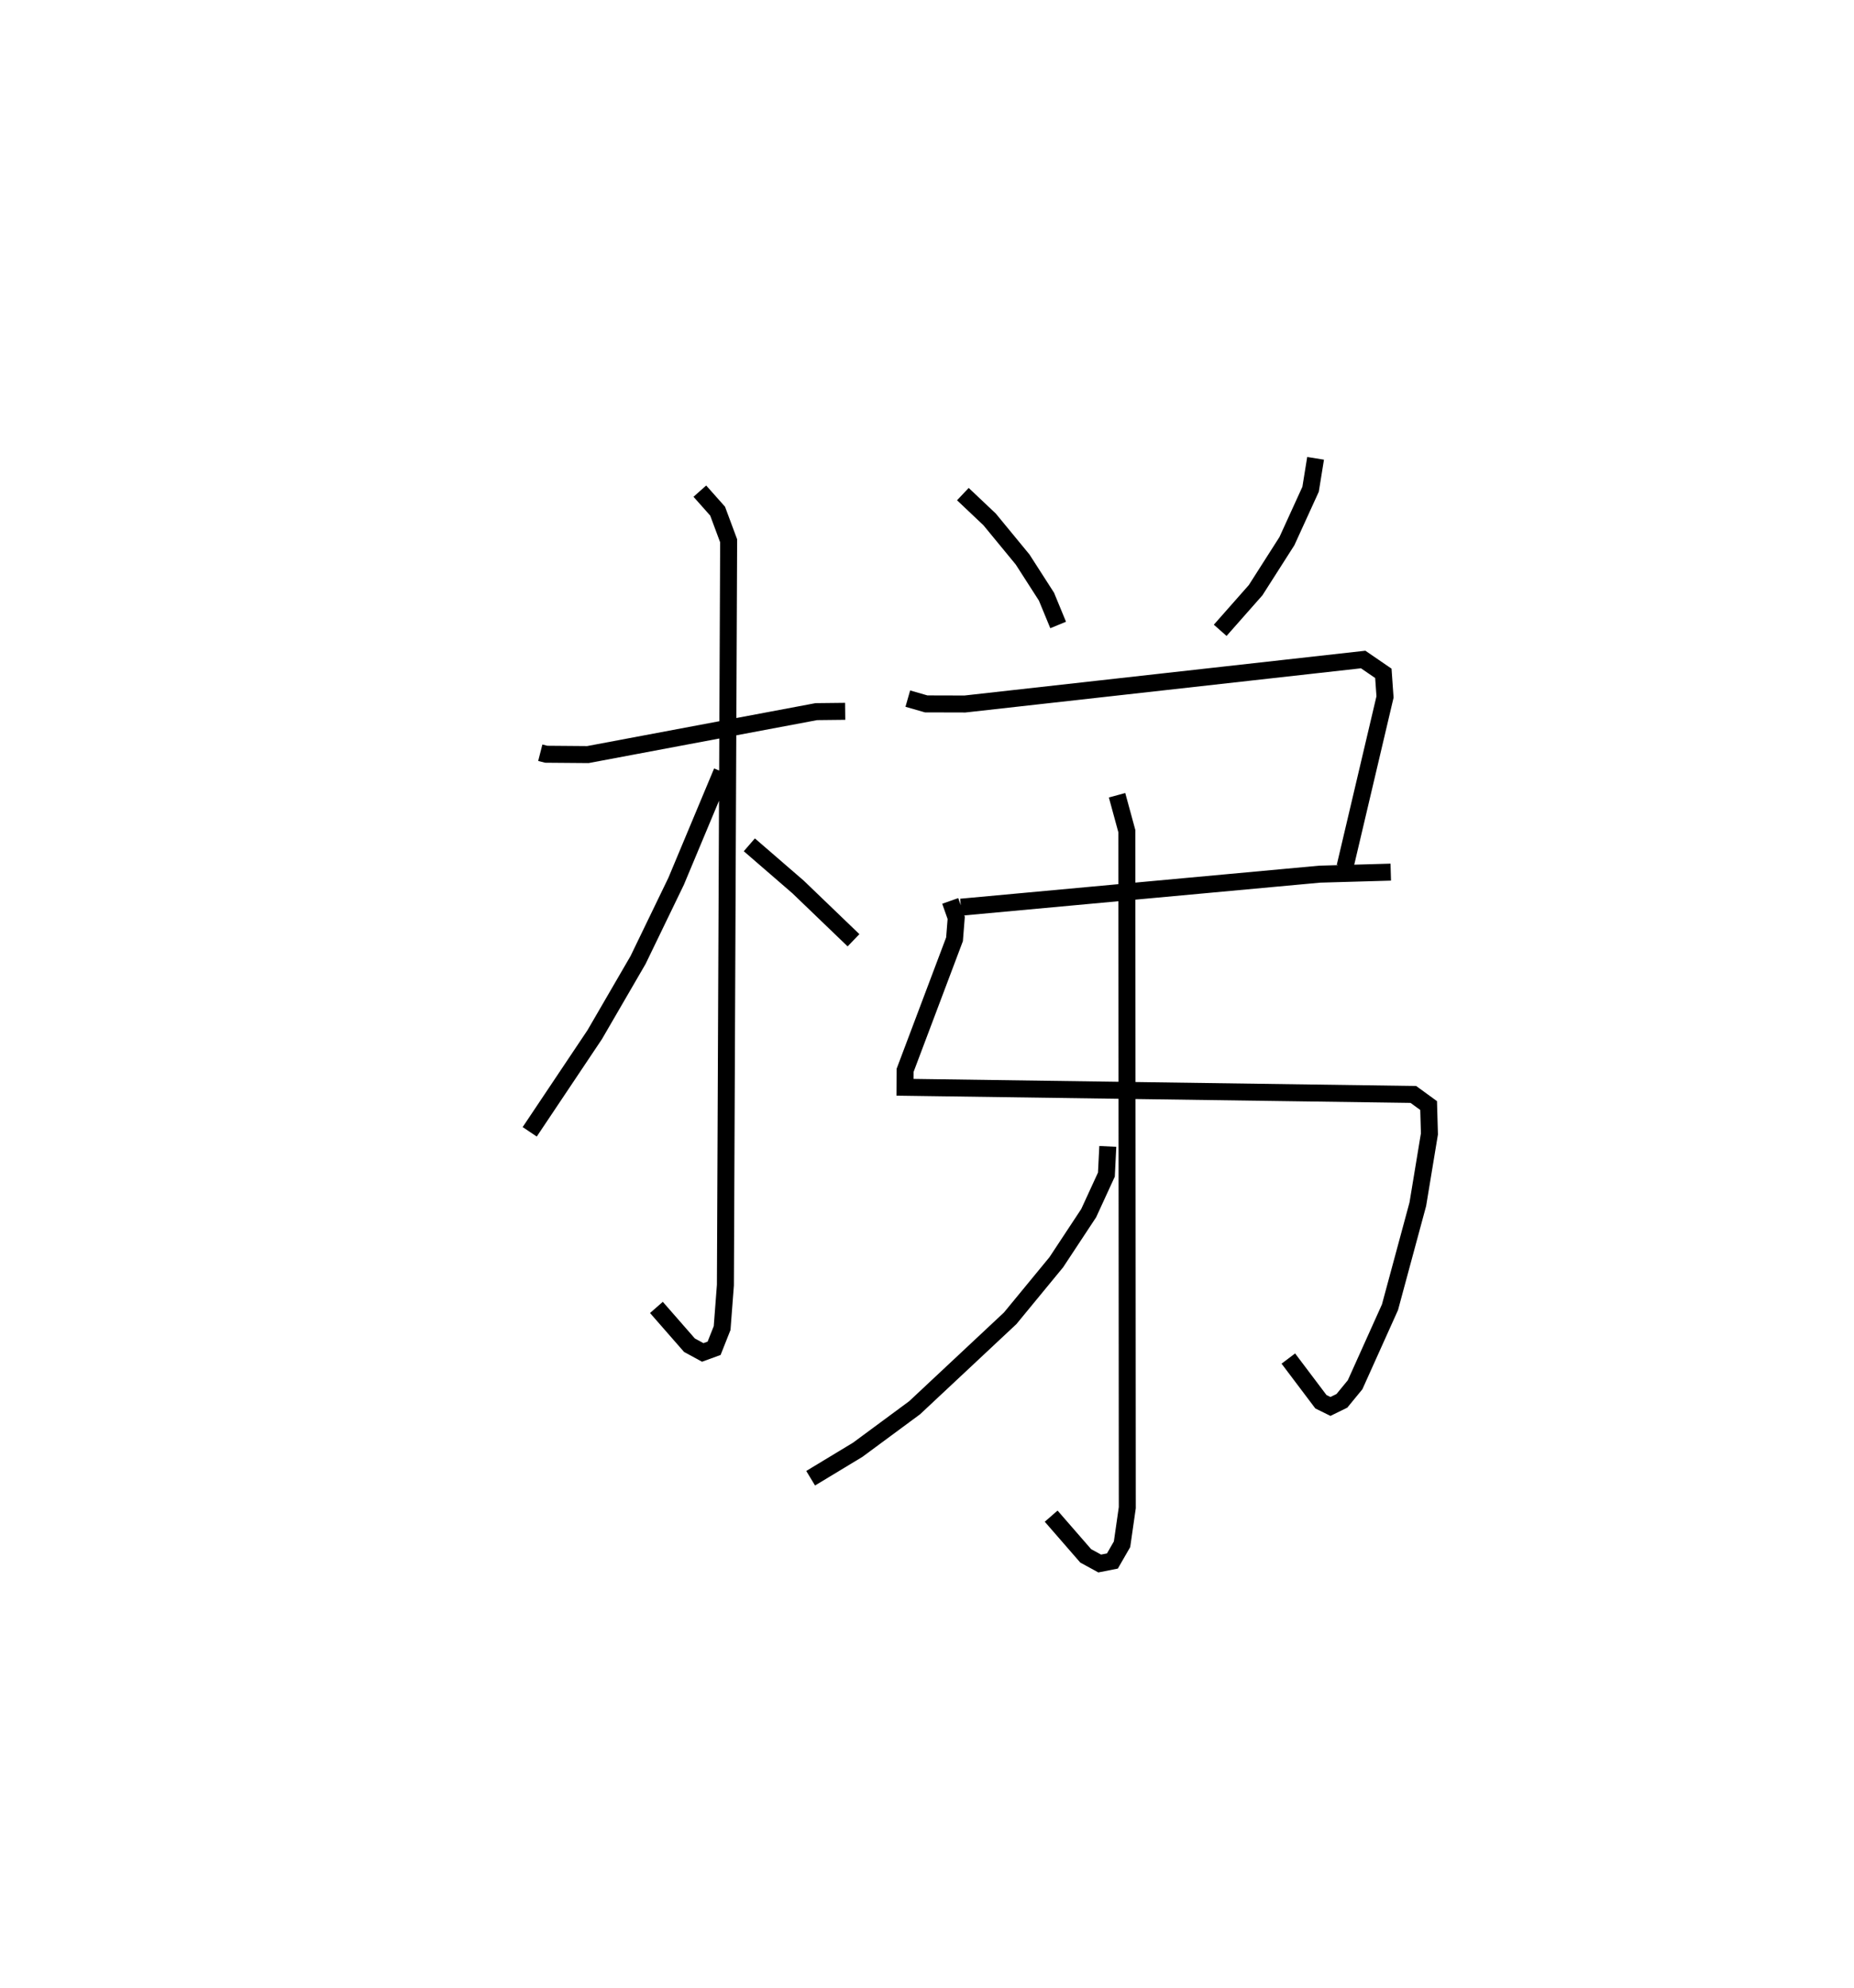 <?xml version="1.0" encoding="utf-8" ?>
<svg baseProfile="full" height="117.038" version="1.1" width="109.167" xmlns="http://www.w3.org/2000/svg" xmlns:ev="http://www.w3.org/2001/xml-events" xmlns:xlink="http://www.w3.org/1999/xlink"><defs /><rect fill="white" height="117.038" width="109.167" x="0" y="0" /><path d="M25,25 m0.0,0.0 m6.813,19.311 l0.349,0.089 2.452,0.02 l13.451,-2.528 1.701,-0.019 m-8.558,-12.961 l1.046,1.177 0.65,1.747 l-0.191,43.814 -0.193,2.529 l-0.472,1.191 -0.67,0.244 l-0.783,-0.427 -1.944,-2.223 m3.859,-31.536 l-2.699,6.452 -2.242,4.634 l-2.551,4.393 -3.828,5.72 m12.932,-16.895 l2.869,2.481 3.265,3.138 m6.439,-26.264 l1.575,1.489 1.943,2.361 l1.405,2.187 0.688,1.667 m15.158,-9.81 l-0.294,1.821 -1.394,3.053 l-1.843,2.888 -2.086,2.363 m-18.394,4.02 l1.084,0.311 2.281,0.006 l23.448,-2.619 1.188,0.814 l0.098,1.39 -2.354,9.994 m-22.616,2.382 l21.121,-1.944 4.187,-0.12 m-25.939,1.695 l0.352,1 -0.1,1.259 l-2.911,7.718 -0.005,0.993 l29.933,0.422 0.899,0.654 l0.048,1.667 -0.684,4.142 l-1.639,6.064 -2.053,4.561 l-0.778,0.948 -0.673,0.33 l-0.563,-0.277 -1.918,-2.542 m-10.085,-33.16 l0.576,2.113 0.027,39.824 l-0.31,2.156 -0.567,0.985 l-0.748,0.147 -0.825,-0.451 l-2.033,-2.337 m3.335,-21.765 l-0.083,1.66 -1.042,2.267 l-1.907,2.89 -2.715,3.3 l-5.628,5.267 -3.349,2.473 l-2.773,1.676 " fill="none" stroke="black" stroke-width="1" /></svg>